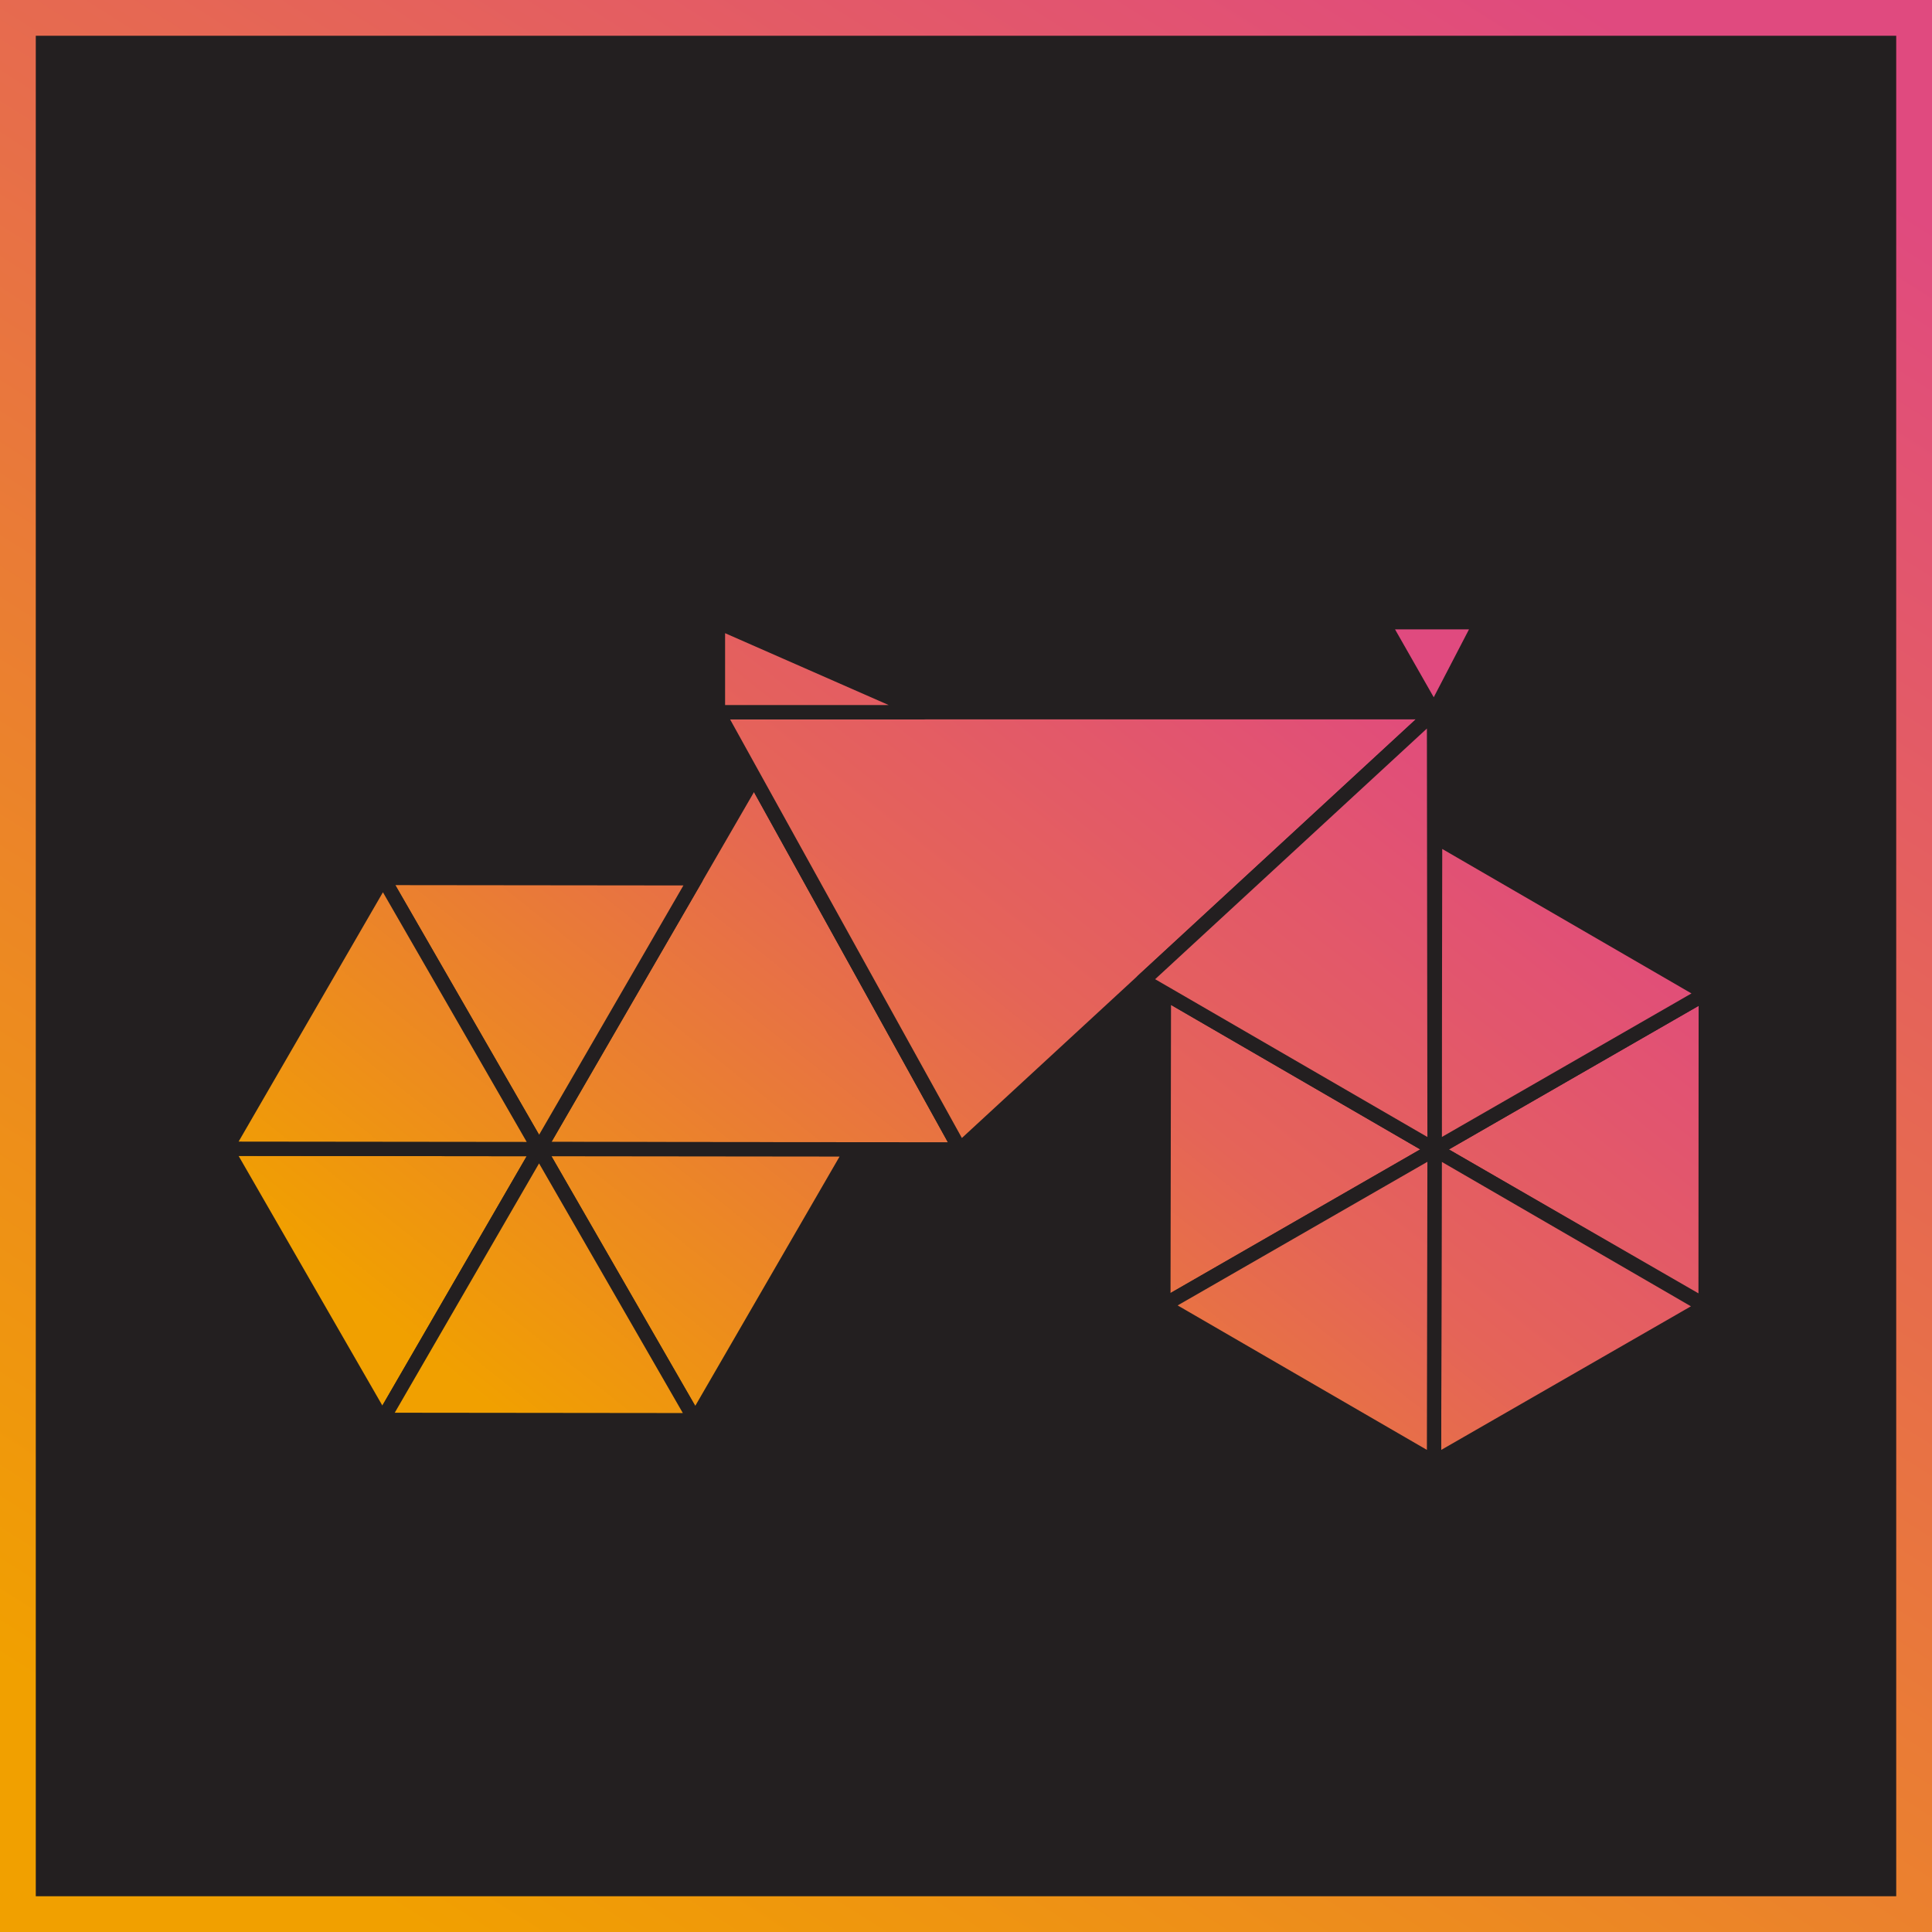 <?xml version="1.0" encoding="UTF-8" standalone="no"?><!DOCTYPE svg PUBLIC "-//W3C//DTD SVG 1.1//EN" "http://www.w3.org/Graphics/SVG/1.1/DTD/svg11.dtd"><svg width="100%" height="100%" viewBox="0 0 1080 1080" version="1.1" xmlns="http://www.w3.org/2000/svg" xmlns:xlink="http://www.w3.org/1999/xlink" xml:space="preserve" xmlns:serif="http://www.serif.com/" style="fill-rule:evenodd;clip-rule:evenodd;stroke-linecap:round;stroke-linejoin:round;stroke-miterlimit:1.5;"><rect id="Rad-fahren" serif:id="Rad fahren" x="-0" y="0" width="1080" height="1080" style="fill:none;"/><g><rect x="0" y="0" width="1080" height="1080" style="fill:#231f20;"/><path d="M1080,0l-1080,0l0,1080l1080,0l0,-1080Zm-20,20c-0,0 0,894.157 0,1040c-0,-0 -1040,0 -1040,0c0,-0 0,-1040 0,-1040c145.843,0 1040,0 1040,0l-0,0Z" style="fill:url(#_Linear1);"/><g><path d="M301.349,642.345l120.209,-207.682l115.107,207.874l-235.316,-0.192Z" style="fill:url(#_Linear2);stroke:#231f20;stroke-width:8px;"/><path d="M536.665,642.537l-135.331,-244.397l400.299,0l-264.968,244.397Z" style="fill:url(#_Linear3);stroke:#231f20;stroke-width:8px;"/><path d="M401.334,398.14l0,-50.306l114.526,50.306l-114.526,0Z" style="fill:url(#_Linear4);stroke:#231f20;stroke-width:8px;"/><path d="M827.758,347.834l-54.801,0l28.676,50.306l26.125,-50.306Z" style="fill:url(#_Linear5);stroke:#231f20;stroke-width:8px;"/><path d="M214.067,490.783l174.897,0.192l-87.615,151.37l-87.282,-151.562Z" style="fill:url(#_Linear6);stroke:#231f20;stroke-width:8px;"/><path d="M126.452,642.152l174.897,0.193l-87.615,151.369l-87.282,-151.562Z" style="fill:url(#_Linear7);stroke:#231f20;stroke-width:8px;"/><path d="M301.349,642.345l174.897,0.192l-87.615,151.369l-87.282,-151.561Z" style="fill:url(#_Linear8);stroke:#231f20;stroke-width:8px;"/><path d="M213.734,793.714l87.615,-151.369l87.282,151.561l-174.897,-0.192Z" style="fill:url(#_Linear9);stroke:#231f20;stroke-width:8px;"/><path d="M126.452,642.152l87.615,-151.369l87.282,151.562l-174.897,-0.193Z" style="fill:url(#_Linear10);stroke:#231f20;stroke-width:8px;"/><path d="M801.933,642.537l151.615,-87.189l-0.107,174.564l-151.508,-87.375Z" style="fill:url(#_Linear11);stroke:#231f20;stroke-width:8px;"/><path d="M802.232,467.64l151.316,87.708l-151.615,87.189l0.299,-174.897Z" style="fill:url(#_Linear12);stroke:#231f20;stroke-width:8px;"/><path d="M650.617,554.829l151.316,87.708l-151.615,87.189l0.299,-174.897Z" style="fill:url(#_Linear13);stroke:#231f20;stroke-width:8px;"/><path d="M801.933,642.537l151.315,87.708l-151.615,87.189l0.3,-174.897Z" style="fill:url(#_Linear14);stroke:#231f20;stroke-width:8px;"/><path d="M650.318,729.726l151.615,-87.189l-0.3,174.897l-151.315,-87.708Z" style="fill:url(#_Linear15);stroke:#231f20;stroke-width:8px;"/><path d="M639.035,548.115l162.598,-149.975l0.3,244.397l-162.898,-94.422Z" style="fill:url(#_Linear16);stroke:#231f20;stroke-width:8px;"/></g></g><defs><linearGradient id="_Linear1" x1="0" y1="0" x2="1" y2="0" gradientUnits="userSpaceOnUse" gradientTransform="matrix(653.951,-1080,1080,653.951,233.64,1080)"><stop offset="0" style="stop-color:#f1a000;stop-opacity:1"/><stop offset="1" style="stop-color:#e04a7f;stop-opacity:1"/></linearGradient><linearGradient id="_Linear2" x1="0" y1="0" x2="1" y2="0" gradientUnits="userSpaceOnUse" gradientTransform="matrix(404.369,-506.293,345.087,275.616,321.604,823.879)"><stop offset="0" style="stop-color:#f1a000;stop-opacity:1"/><stop offset="0.57" style="stop-color:#e56458;stop-opacity:1"/><stop offset="1" style="stop-color:#e04a7f;stop-opacity:1"/></linearGradient><linearGradient id="_Linear3" x1="0" y1="0" x2="1" y2="0" gradientUnits="userSpaceOnUse" gradientTransform="matrix(404.369,-506.293,345.087,275.616,321.604,823.879)"><stop offset="0" style="stop-color:#f1a000;stop-opacity:1"/><stop offset="0.57" style="stop-color:#e56458;stop-opacity:1"/><stop offset="1" style="stop-color:#e04a7f;stop-opacity:1"/></linearGradient><linearGradient id="_Linear4" x1="0" y1="0" x2="1" y2="0" gradientUnits="userSpaceOnUse" gradientTransform="matrix(404.369,-506.293,345.087,275.616,321.604,823.879)"><stop offset="0" style="stop-color:#f1a000;stop-opacity:1"/><stop offset="0.57" style="stop-color:#e56458;stop-opacity:1"/><stop offset="1" style="stop-color:#e04a7f;stop-opacity:1"/></linearGradient><linearGradient id="_Linear5" x1="0" y1="0" x2="1" y2="0" gradientUnits="userSpaceOnUse" gradientTransform="matrix(404.369,-506.293,345.087,275.616,321.604,823.879)"><stop offset="0" style="stop-color:#f1a000;stop-opacity:1"/><stop offset="0.57" style="stop-color:#e56458;stop-opacity:1"/><stop offset="1" style="stop-color:#e04a7f;stop-opacity:1"/></linearGradient><linearGradient id="_Linear6" x1="0" y1="0" x2="1" y2="0" gradientUnits="userSpaceOnUse" gradientTransform="matrix(404.369,-506.293,345.087,275.616,321.604,823.879)"><stop offset="0" style="stop-color:#f1a000;stop-opacity:1"/><stop offset="0.57" style="stop-color:#e56458;stop-opacity:1"/><stop offset="1" style="stop-color:#e04a7f;stop-opacity:1"/></linearGradient><linearGradient id="_Linear7" x1="0" y1="0" x2="1" y2="0" gradientUnits="userSpaceOnUse" gradientTransform="matrix(404.369,-506.293,345.087,275.616,321.604,823.879)"><stop offset="0" style="stop-color:#f1a000;stop-opacity:1"/><stop offset="0.57" style="stop-color:#e56458;stop-opacity:1"/><stop offset="1" style="stop-color:#e04a7f;stop-opacity:1"/></linearGradient><linearGradient id="_Linear8" x1="0" y1="0" x2="1" y2="0" gradientUnits="userSpaceOnUse" gradientTransform="matrix(404.369,-506.293,345.087,275.616,321.604,823.879)"><stop offset="0" style="stop-color:#f1a000;stop-opacity:1"/><stop offset="0.57" style="stop-color:#e56458;stop-opacity:1"/><stop offset="1" style="stop-color:#e04a7f;stop-opacity:1"/></linearGradient><linearGradient id="_Linear9" x1="0" y1="0" x2="1" y2="0" gradientUnits="userSpaceOnUse" gradientTransform="matrix(404.369,-506.293,345.087,275.616,321.604,823.879)"><stop offset="0" style="stop-color:#f1a000;stop-opacity:1"/><stop offset="0.57" style="stop-color:#e56458;stop-opacity:1"/><stop offset="1" style="stop-color:#e04a7f;stop-opacity:1"/></linearGradient><linearGradient id="_Linear10" x1="0" y1="0" x2="1" y2="0" gradientUnits="userSpaceOnUse" gradientTransform="matrix(404.369,-506.293,345.087,275.616,321.604,823.879)"><stop offset="0" style="stop-color:#f1a000;stop-opacity:1"/><stop offset="0.57" style="stop-color:#e56458;stop-opacity:1"/><stop offset="1" style="stop-color:#e04a7f;stop-opacity:1"/></linearGradient><linearGradient id="_Linear11" x1="0" y1="0" x2="1" y2="0" gradientUnits="userSpaceOnUse" gradientTransform="matrix(404.369,-506.293,345.087,275.616,321.604,823.879)"><stop offset="0" style="stop-color:#f1a000;stop-opacity:1"/><stop offset="0.57" style="stop-color:#e56458;stop-opacity:1"/><stop offset="1" style="stop-color:#e04a7f;stop-opacity:1"/></linearGradient><linearGradient id="_Linear12" x1="0" y1="0" x2="1" y2="0" gradientUnits="userSpaceOnUse" gradientTransform="matrix(404.369,-506.293,345.087,275.616,321.604,823.879)"><stop offset="0" style="stop-color:#f1a000;stop-opacity:1"/><stop offset="0.57" style="stop-color:#e56458;stop-opacity:1"/><stop offset="1" style="stop-color:#e04a7f;stop-opacity:1"/></linearGradient><linearGradient id="_Linear13" x1="0" y1="0" x2="1" y2="0" gradientUnits="userSpaceOnUse" gradientTransform="matrix(404.369,-506.293,345.087,275.616,321.604,823.879)"><stop offset="0" style="stop-color:#f1a000;stop-opacity:1"/><stop offset="0.57" style="stop-color:#e56458;stop-opacity:1"/><stop offset="1" style="stop-color:#e04a7f;stop-opacity:1"/></linearGradient><linearGradient id="_Linear14" x1="0" y1="0" x2="1" y2="0" gradientUnits="userSpaceOnUse" gradientTransform="matrix(404.369,-506.293,345.087,275.616,321.604,823.879)"><stop offset="0" style="stop-color:#f1a000;stop-opacity:1"/><stop offset="0.57" style="stop-color:#e56458;stop-opacity:1"/><stop offset="1" style="stop-color:#e04a7f;stop-opacity:1"/></linearGradient><linearGradient id="_Linear15" x1="0" y1="0" x2="1" y2="0" gradientUnits="userSpaceOnUse" gradientTransform="matrix(404.369,-506.293,345.087,275.616,321.604,823.879)"><stop offset="0" style="stop-color:#f1a000;stop-opacity:1"/><stop offset="0.57" style="stop-color:#e56458;stop-opacity:1"/><stop offset="1" style="stop-color:#e04a7f;stop-opacity:1"/></linearGradient><linearGradient id="_Linear16" x1="0" y1="0" x2="1" y2="0" gradientUnits="userSpaceOnUse" gradientTransform="matrix(404.369,-506.293,345.087,275.616,321.604,823.879)"><stop offset="0" style="stop-color:#f1a000;stop-opacity:1"/><stop offset="0.57" style="stop-color:#e56458;stop-opacity:1"/><stop offset="1" style="stop-color:#e04a7f;stop-opacity:1"/></linearGradient></defs></svg>